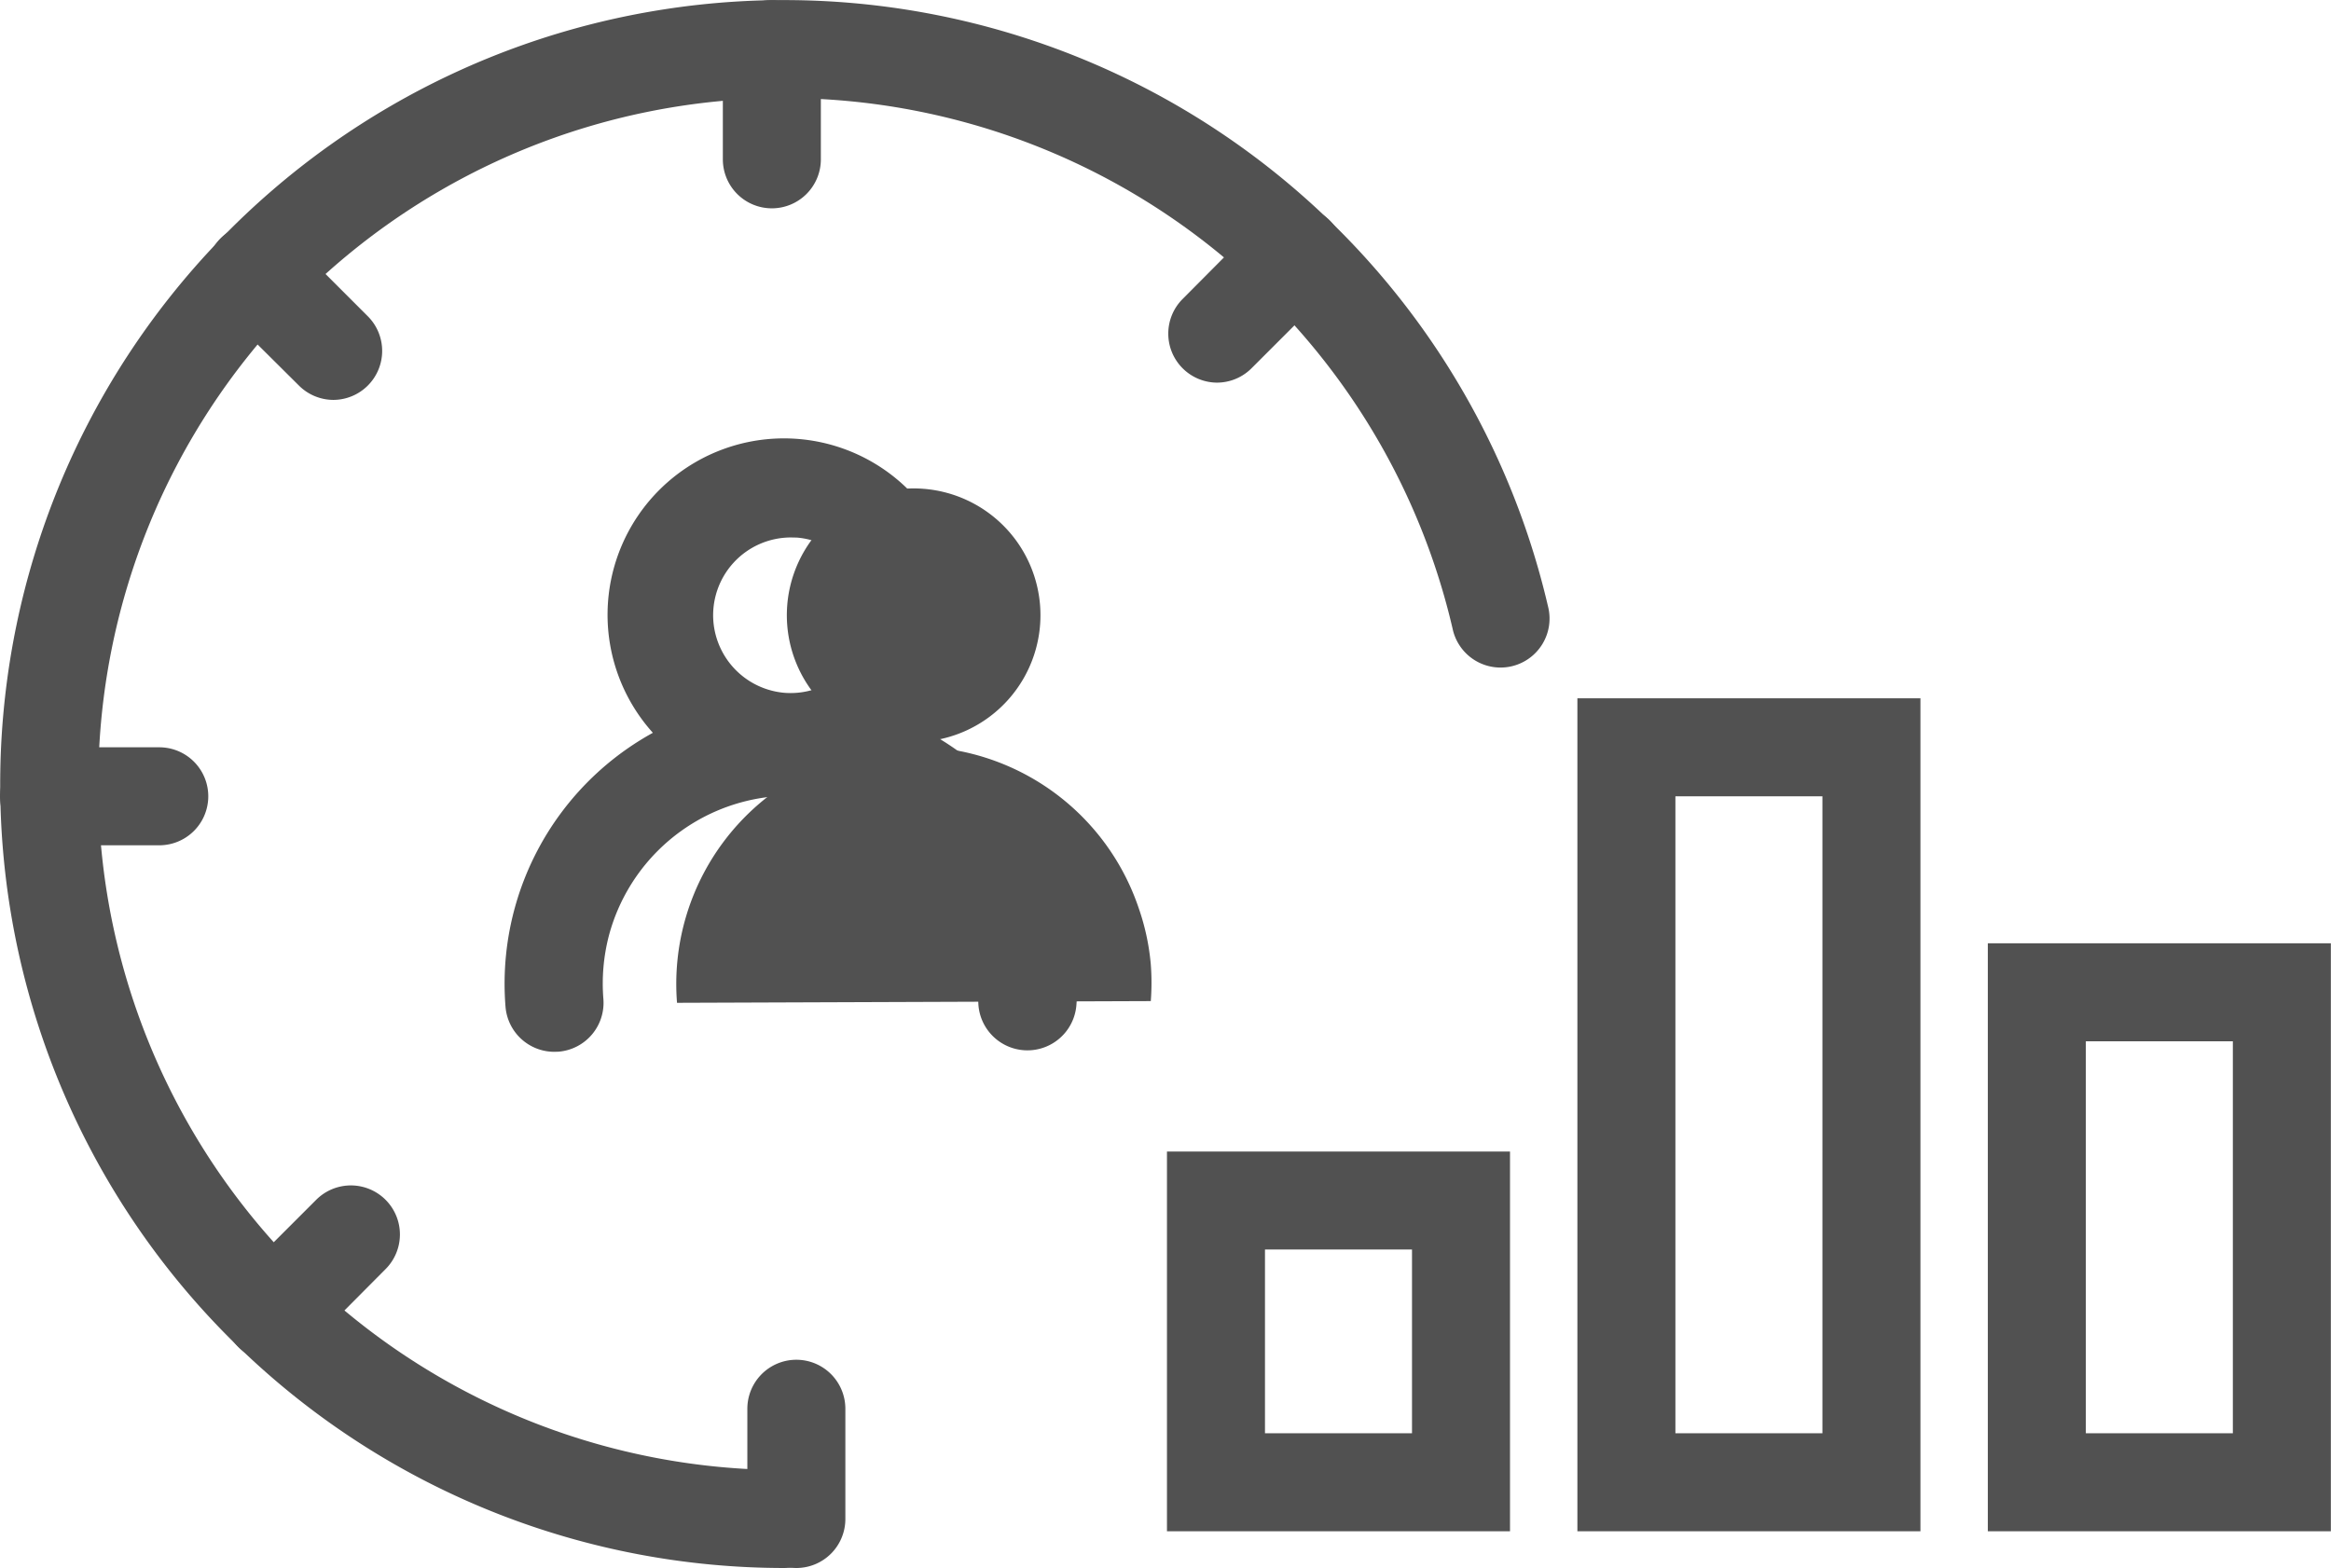 <?xml version="1.0" standalone="no"?><!DOCTYPE svg PUBLIC "-//W3C//DTD SVG 1.1//EN" "http://www.w3.org/Graphics/SVG/1.1/DTD/svg11.dtd"><svg t="1689616292210" class="icon" viewBox="0 0 1522 1024" version="1.1" xmlns="http://www.w3.org/2000/svg" p-id="2734" xmlns:xlink="http://www.w3.org/1999/xlink" width="190.25" height="128"><path d="M511.971 1024a511.971 511.971 0 1 1 498.772-628.045 31.998 31.998 0 1 1-62.317 14.479A447.975 447.975 0 1 0 511.971 960.004a31.998 31.998 0 0 1 0 63.996z" fill="#515151" p-id="2735"></path><path d="M503.972 136.05a31.998 31.998 0 0 1-31.998-31.998V32.055a31.998 31.998 0 0 1 63.996 0v71.996a31.998 31.998 0 0 1-31.998 31.998zM519.971 1024a31.998 31.998 0 0 1-31.998-31.998v-71.996a31.998 31.998 0 0 1 63.996 0v71.996a31.998 31.998 0 0 1-31.998 31.998zM217.828 261.163a31.998 31.998 0 0 1-22.639-9.359L143.992 200.926a31.998 31.998 0 0 1 45.277-45.277l50.877 50.877a31.998 31.998 0 0 1-22.639 54.637zM103.994 552.026H31.998a31.998 31.998 0 0 1 0-63.996h71.996a31.998 31.998 0 0 1 0 63.996zM178.23 889.048a31.998 31.998 0 0 1-22.639-54.637l50.877-50.877a31.998 31.998 0 0 1 45.277 45.277l-50.877 51.197a31.998 31.998 0 0 1-22.639 9.039zM794.836 249.883a31.998 31.998 0 0 1-22.639-54.637l50.877-51.197a31.998 31.998 0 0 1 45.277 45.277l-50.877 50.877a31.998 31.998 0 0 1-22.639 9.679z" fill="#515151" p-id="2736"></path><path d="M679.082 395.075a82.795 82.795 0 1 1-75.836-75.836 82.795 82.795 0 0 1 75.836 75.836z" fill="#515151" p-id="2737"></path><path d="M442.055 654.901a155.031 155.031 0 0 1 301.343-62.157 151.992 151.992 0 0 1 8 37.038 158.711 158.711 0 0 1 0 23.999z" fill="#515151" p-id="2738"></path><path d="M516.451 516.588h-9.119a115.194 115.194 0 1 1 9.119 0z m0-165.591a50.797 50.797 0 0 0-50.637 55.037 50.957 50.957 0 0 0 46.157 46.397 50.797 50.797 0 0 0 54.877-54.877 50.957 50.957 0 0 0-46.477-46.477z" fill="#515151" p-id="2739"></path><path d="M362.06 686.899a31.998 31.998 0 0 1-31.998-29.518 187.03 187.03 0 0 1 363.58-74.956 183.99 183.99 0 0 1 9.199 44.798 191.349 191.349 0 0 1 0 28.958 31.998 31.998 0 0 1-63.996-4.64 126.953 126.953 0 0 0 0-19.199 119.993 119.993 0 0 0-6-29.278A124.473 124.473 0 0 0 526.611 520.028a123.033 123.033 0 0 0-129.113 91.275 124.313 124.313 0 0 0-3.52 41.118 31.998 31.998 0 0 1-29.358 34.398zM985.945 1000.001h-223.988V752.015h223.988z m-159.991-63.996h95.995v-119.993h-95.995zM1253.93 1000.001h-223.988V456.032h223.988z m-159.991-63.996h95.995V520.028h-95.995zM1521.915 1000.001h-223.988V616.023h223.988z m-159.991-63.996h95.995V680.019h-95.995z" fill="#515151" p-id="2740"></path></svg>